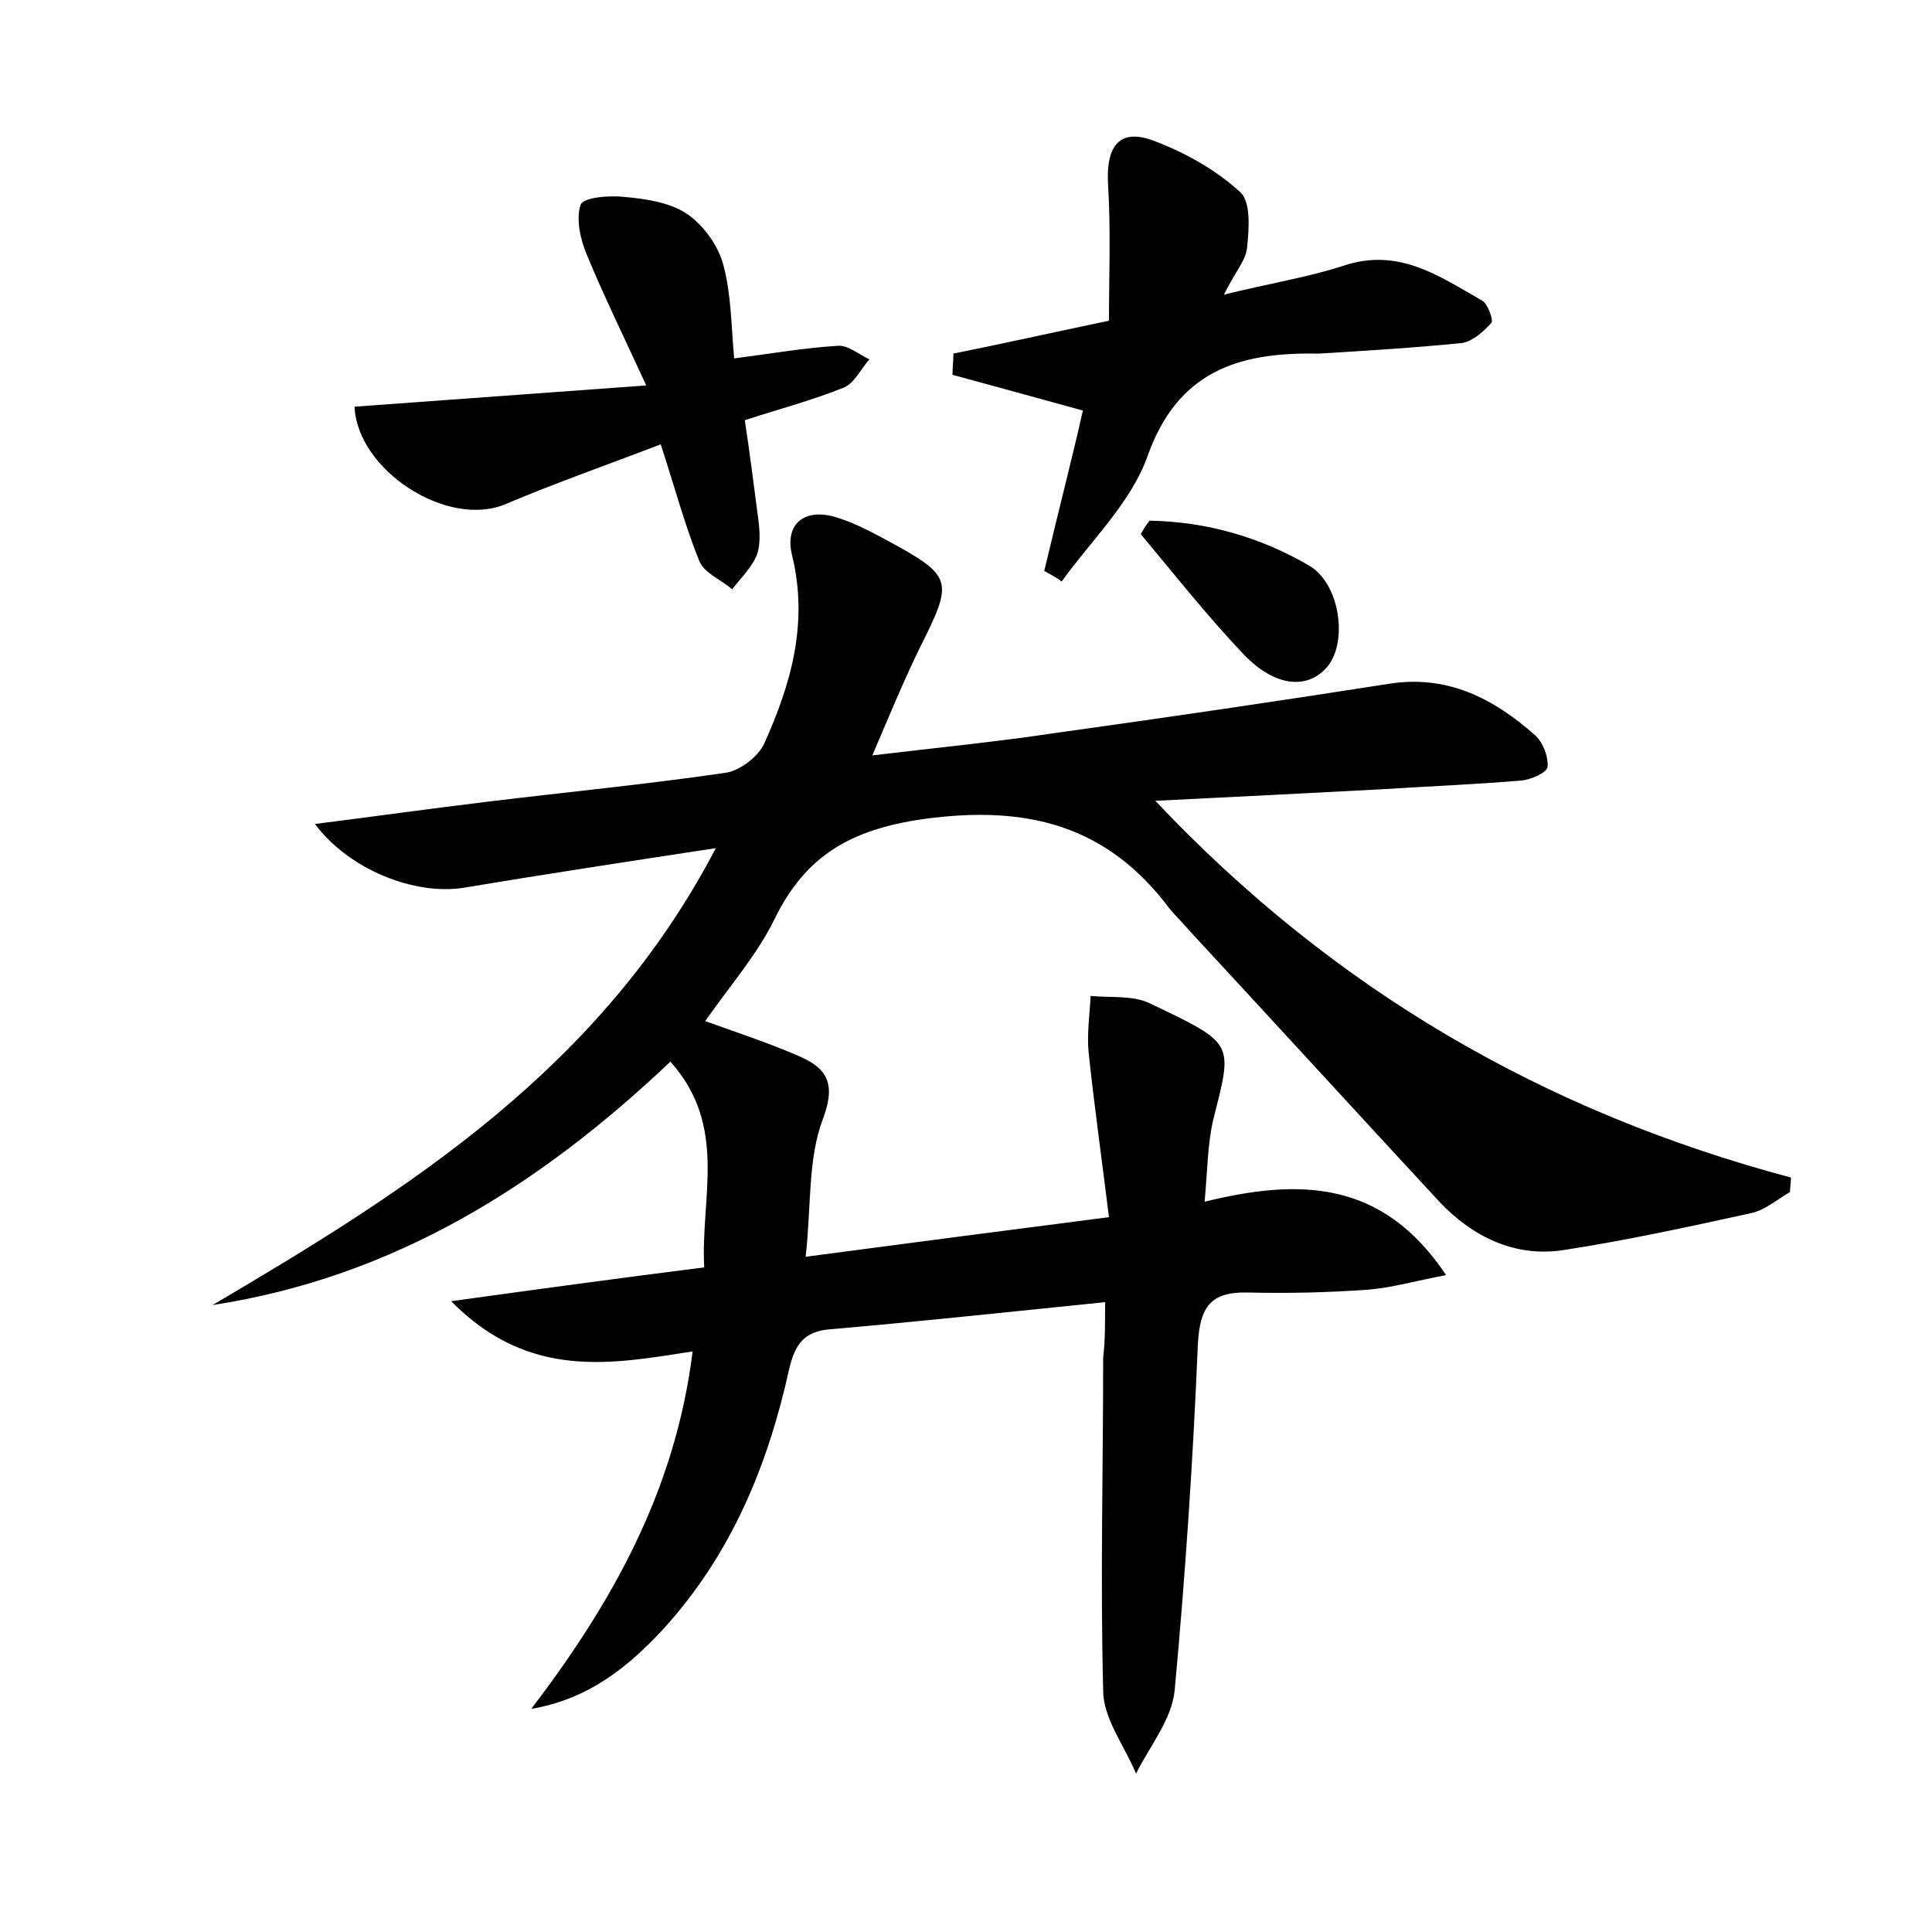 <?xml version="1.0" encoding="utf-8"?>
<!-- Generator: Adobe Illustrator 22.0.0, SVG Export Plug-In . SVG Version: 6.00 Build 0)  -->
<svg version="1.1" id="图层_1" xmlns="http://www.w3.org/2000/svg" xmlns:xlink="http://www.w3.org/1999/xlink" x="0px" y="0px"
	 viewBox="0 0 200 200" style="enable-background:new 0 0 200 200;" xml:space="preserve">
<style type="text/css">
	.st0{fill:#FFFFFF;}
</style>
<g>
	
	<path d="M114.4,134.8c-9.9,1-19.1,2-28.4,2.8c-2.8,0.2-3.7,1.6-4.3,4.1c-2.2,10-6,19.2-13,26.9c-3.7,4-7.8,7.3-13.7,8.3
		c8.3-10.9,14.9-22.5,16.7-37c-8.4,1.3-16.9,3-25-5.2c9.4-1.3,17.5-2.4,26.2-3.5c-0.4-7.2,2.5-14.6-3.5-21.3
		C56,122.6,40.9,132.2,22,135.1c20.4-12,40.2-24.5,52.1-47.3c-9.2,1.4-17.7,2.7-26.1,4.1c-5,0.8-11.8-1.8-15.4-6.6
		c6.3-0.8,12-1.6,17.8-2.3c8.2-1,16.5-1.8,24.7-3c1.5-0.2,3.4-1.7,4-3c2.8-6.2,4.6-12.5,2.9-19.5c-0.8-3.2,1.2-4.9,4.4-4
		c1.7,0.5,3.3,1.3,4.8,2.1c7.6,4.1,7.6,4.3,3.9,11.7c-1.6,3.3-3,6.7-4.8,10.9c6.7-0.8,12.8-1.4,18.8-2.3c11.5-1.6,23.1-3.3,34.6-5.1
		c6.1-1,10.9,1.5,15.2,5.3c0.8,0.7,1.4,2.2,1.3,3.3c-0.1,0.6-1.7,1.3-2.7,1.4c-4.8,0.4-9.6,0.6-14.4,0.9c-7.6,0.4-15.3,0.8-23.5,1.2
		c18.5,19.6,40.3,32.2,65.8,39c0,0.5-0.1,1-0.1,1.5c-1.4,0.8-2.6,1.9-4.1,2.2c-6.4,1.4-12.8,2.8-19.3,3.8c-5.1,0.8-9.5-1.4-12.9-5
		c-8.7-9.4-17.3-18.8-26-28.2c-0.6-0.7-1.3-1.4-1.9-2.1c-6.5-8.7-14.8-10.8-25.6-9.3c-7.5,1.1-12.1,3.8-15.3,10.3
		c-1.8,3.7-4.6,6.9-7.2,10.6c3.3,1.2,6.4,2.2,9.4,3.5c2.9,1.2,4.3,2.6,2.8,6.6c-1.6,4.2-1.2,9-1.8,14.3c10.6-1.4,20.5-2.7,31.4-4.1
		c-0.7-5.7-1.5-11.3-2.1-17c-0.2-1.9,0.1-3.9,0.2-5.9c2.1,0.2,4.4-0.1,6.2,0.8c8.8,4.2,8.5,4,6.5,12c-0.6,2.5-0.6,5.3-0.9,8.5
		c9.8-2.4,18.4-2.3,25,7.6c-3.2,0.6-5.6,1.3-8,1.5c-4.1,0.3-8.3,0.4-12.5,0.3c-3.9-0.1-5,1.5-5.2,5.4c-0.5,12-1.3,23.9-2.4,35.8
		c-0.3,3-2.6,5.8-4,8.6c-1.2-2.9-3.4-5.7-3.4-8.6c-0.3-11.5,0-23,0-34.5C114.4,138.9,114.4,137.2,114.4,134.8z"/>
	<path d="M108.1,59.1c1.4-5.9,2.9-11.7,4-16.6c-4.7-1.3-9.1-2.5-13.5-3.7c0-0.7,0.1-1.5,0.1-2.2c5-1,9.9-2.1,16.1-3.4
		c0-4.6,0.2-9.4-0.1-14.2c-0.2-3.9,1.2-5.8,4.8-4.4c3.2,1.2,6.4,3,8.9,5.3c1.1,1,0.9,3.8,0.7,5.7c-0.1,1.3-1.2,2.5-2.4,4.9
		c4.9-1.2,8.7-1.8,12.4-3c5.7-1.9,9.9,1.1,14.3,3.6c0.6,0.3,1.2,2,1,2.3c-0.8,0.9-1.9,1.9-3,2.1c-4.9,0.5-9.9,0.8-14.8,1.1
		c-0.2,0-0.3,0-0.5,0c-8-0.1-14.2,1.9-17.3,10.6c-1.7,4.8-5.8,8.7-8.9,13C109.4,59.8,108.8,59.5,108.1,59.1z"/>
	<path d="M36.7,42.1c9.6-0.7,19.2-1.4,30.2-2.2c-2.4-5.2-4.4-9.3-6.1-13.4c-0.7-1.6-1.2-3.8-0.7-5.3c0.3-0.8,3.1-1,4.7-0.8
		c2.2,0.2,4.7,0.6,6.4,1.8c1.7,1.2,3.2,3.3,3.7,5.3c0.8,3,0.8,6.3,1.1,9.6c3.9-0.5,7.3-1.1,10.7-1.3c1.1-0.1,2.2,0.9,3.3,1.4
		c-0.9,1-1.5,2.4-2.6,2.9c-3.2,1.3-6.6,2.2-10.3,3.4c0.5,3.3,0.9,6.4,1.3,9.5c0.2,1.4,0.4,3,0,4.3c-0.5,1.4-1.7,2.5-2.6,3.7
		c-1.2-1-2.9-1.7-3.4-2.9c-1.5-3.7-2.5-7.5-4-12.1c-5.5,2.1-10.9,4-16.1,6.2C46.3,54.7,37,48.7,36.7,42.1z"/>
	<path d="M119,53.9c5.9,0.1,11.5,1.7,16.6,4.7c3.1,1.9,3.9,7.7,1.9,10.3c-2,2.5-5.4,2.3-8.7-1.1c-3.8-4-7.2-8.3-10.7-12.5
		C118.3,54.9,118.6,54.4,119,53.9z"/>
</g>
</svg>
